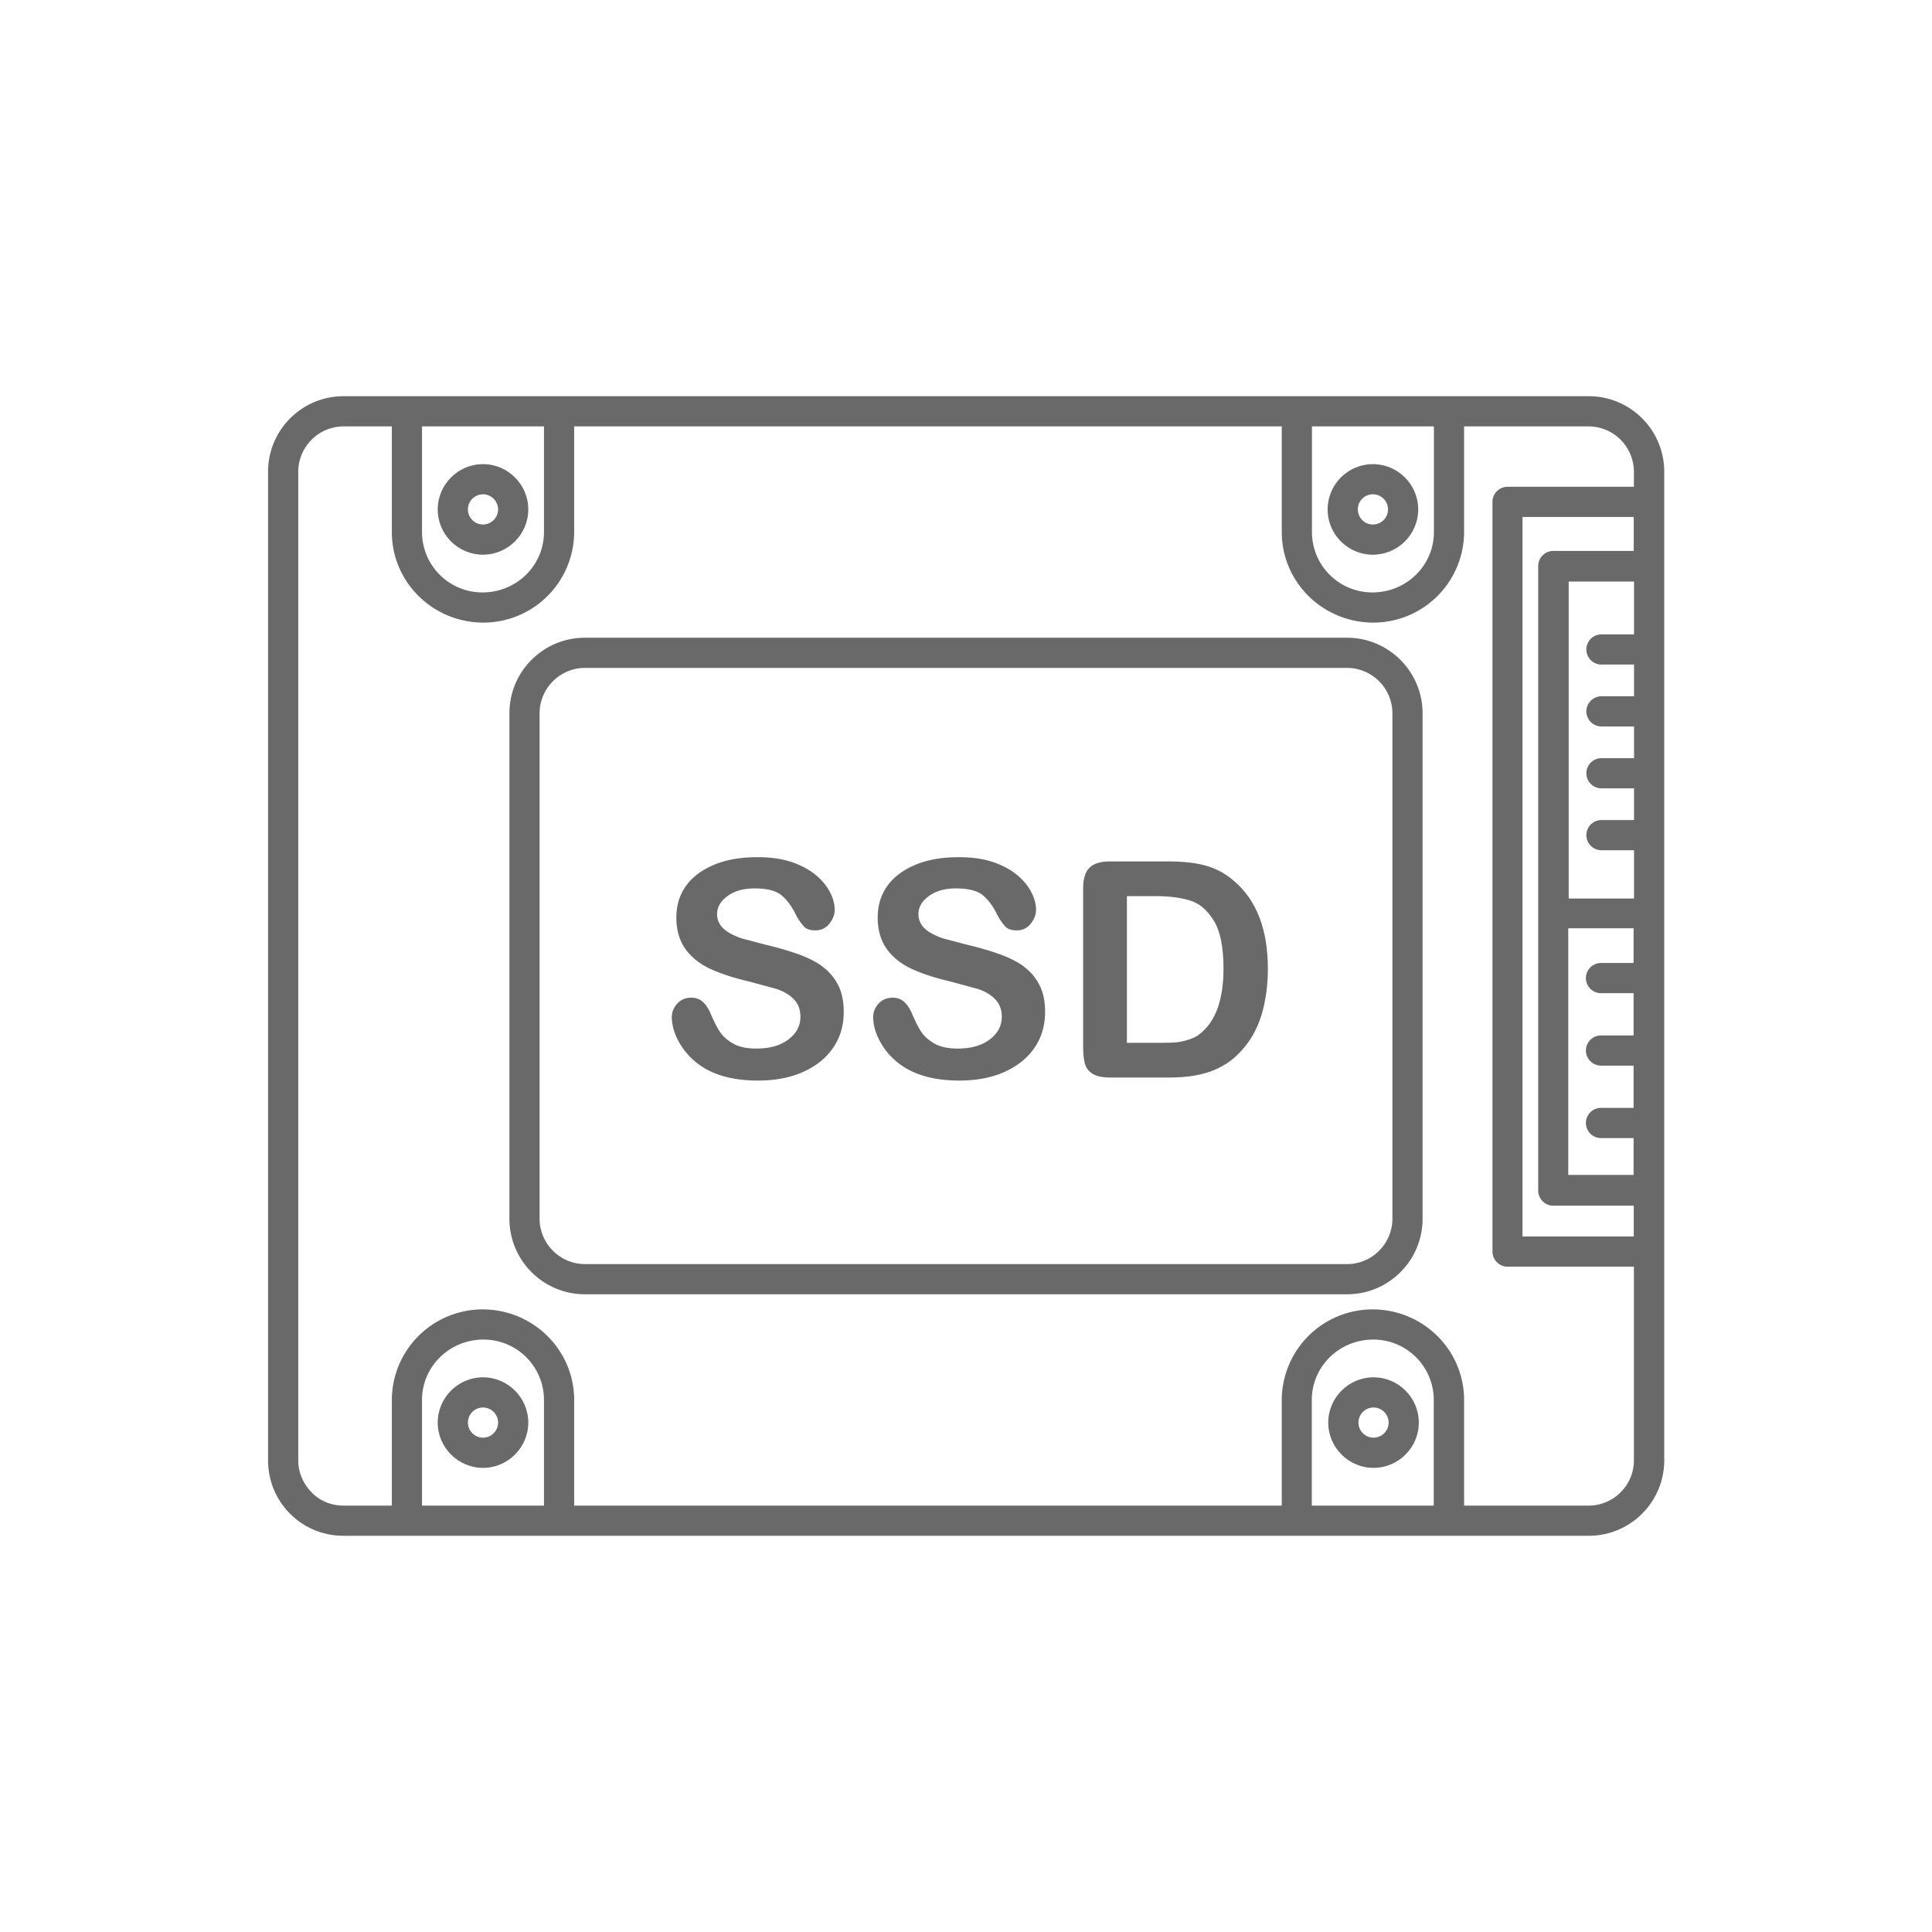 <svg xmlns="http://www.w3.org/2000/svg" xmlns:xlink="http://www.w3.org/1999/xlink" fill="#696969" height="512" viewBox="0 0 128 128" width="512"><path d="m89.25 42.25h-50.5c-2.76 0-5 2.24-5 5v33.5c0 2.76 2.24 5 5 5h50.5c2.76 0 5-2.24 5-5v-33.5c0-2.75-2.25-5-5-5zm3 38.5c0 1.65-1.35 3-3 3h-50.5c-1.65 0-3-1.35-3-3v-33.5c0-1.65 1.35-3 3-3h50.5c1.65 0 3 1.35 3 3z"/><use xlink:href="#B"/><path d="m32 36.75c1.65 0 3-1.35 3-3s-1.35-3-3-3-3 1.35-3 3 1.34 3 3 3zm0-4c.55 0 1 .45 1 1s-.45 1-1 1-1-.45-1-1 .45-1 1-1z"/><use xlink:href="#B" x="59"/><path d="M90.96 36.75a3.01 3.01 0 0 0 3-3 3.01 3.01 0 0 0-3-3 3.01 3.01 0 0 0-3 3c0 1.65 1.34 3 3 3zm0-4c.55 0 1 .45 1 1s-.45 1-1 1-1-.45-1-1 .44-1 1-1zm19.3.48v-1.98c0-2.76-2.24-5-5-5h-82.5c-2.76 0-5 2.24-5 5v65.5c0 1.34.52 2.6 1.46 3.54s2.2 1.46 3.54 1.46h82.5c2.76 0 5-2.24 5-5V33.23zm-2 8.8h-2.16c-.55 0-1 .45-1 1s.45 1 1 1h2.16v2.1h-2.16c-.55 0-1 .45-1 1s.45 1 1 1h2.16v2.1h-2.16c-.55 0-1 .45-1 1s.45 1 1 1h2.16v2.1h-2.16c-.55 0-1 .45-1 1s.45 1 1 1h2.16v3.2h-4.33v-21h4.33zM103.9 61.5h4.33v2.3h-2.16c-.55 0-1 .45-1 1s.45 1 1 1h2.16v2.8h-2.16c-.55 0-1 .45-1 1s.45 1 1 1h2.16v2.8h-2.16c-.55 0-1 .45-1 1s.45 1 1 1h2.16v2.44h-4.33zm4.34-25h-5.33c-.55 0-1 .45-1 1v41.38c0 .55.45 1 1 1h5.33v2.04h-7.37V34.25h7.37zM95 28.25v7c0 2.2-1.8 4-4.08 4a4 4 0 0 1-4-4v-7zm-58.96 0v7c0 2.2-1.8 4-4.08 4a4 4 0 0 1-4-4v-7zm-8.08 71.5v-7c0-2.2 1.8-4 4.08-4a4 4 0 0 1 4 4v7zm58.95 0v-7c0-2.2 1.8-4 4.08-4a4 4 0 0 1 4 4v7zm18.34 0H97v-7c0-3.3-2.7-6-6.08-6a6.02 6.02 0 0 0-6 6v7H38.04v-7c0-3.3-2.7-6-6.08-6a6.02 6.02 0 0 0-6 6v7h-3.2c-.8 0-1.56-.3-2.12-.88s-.88-1.32-.88-2.12v-65.5a3.01 3.01 0 0 1 3-3h3.2v7c0 3.3 2.7 6 6.08 6a6.02 6.02 0 0 0 6-6v-7h46.88v7c0 3.3 2.7 6 6.08 6a6.02 6.02 0 0 0 6-6v-7h8.25a3.01 3.01 0 0 1 3 3v1h-8.37c-.55 0-1 .45-1 1v49.67c0 .55.45 1 1 1h8.37v12.83c0 1.66-1.35 3-3 3z"/><use xlink:href="#C"/><use xlink:href="#C" x="13.34"/><path d="m81.76 58.37c-.57-.5-1.21-.84-1.91-1.03s-1.55-.27-2.53-.27h-3.78c-.63 0-1.08.14-1.36.42s-.42.73-.42 1.36v10.5c0 .46.04.84.12 1.13s.26.51.52.67.66.24 1.19.24h3.78c.66 0 1.25-.04 1.77-.13s1.01-.23 1.47-.44.88-.48 1.26-.83c.49-.45.89-.96 1.2-1.53s.54-1.21.69-1.92.24-1.49.24-2.35c0-2.61-.75-4.55-2.24-5.82zm-2.16 10.04c-.21.19-.47.34-.76.44s-.58.17-.85.2-.65.04-1.13.04h-2.2v-9.72h1.91c.89 0 1.64.1 2.27.29s1.15.64 1.58 1.34.64 1.76.64 3.17c0 2-.49 3.41-1.46 4.24z"/><defs><path id="B" d="m32 91.25c-1.65 0-3 1.35-3 3s1.35 3 3 3 3-1.35 3-3-1.35-3-3-3zm0 4c-.55 0-1-.45-1-1s.45-1 1-1 1 .45 1 1-.45 1-1 1z"/><path id="C" d="M54.48 64.02c-.46-.33-1.02-.6-1.67-.83s-1.4-.44-2.2-.63l-1.4-.37c-.28-.08-.56-.2-.83-.35s-.5-.33-.64-.54a1.25 1.25 0 0 1-.23-.74c0-.46.23-.86.7-1.2s1.06-.5 1.8-.5c.8 0 1.4.15 1.76.45s.68.72.94 1.26c.2.38.4.65.56.82s.42.25.76.25c.36 0 .67-.14.9-.42s.37-.6.37-.93c0-.38-.1-.77-.3-1.16s-.5-.78-.93-1.14-.96-.65-1.6-.87-1.4-.33-2.28-.33c-1.1 0-2.06.16-2.87.5s-1.44.8-1.87 1.4-.64 1.3-.64 2.1c0 .83.2 1.52.6 2.08s.96 1 1.65 1.32 1.55.6 2.58.84l1.84.5c.46.16.83.38 1.12.68s.43.68.43 1.16c0 .6-.27 1.1-.8 1.5s-1.24.6-2.1.6c-.63 0-1.13-.1-1.5-.3s-.68-.45-.9-.76-.4-.7-.6-1.14c-.15-.38-.33-.67-.54-.87s-.47-.3-.78-.3c-.38 0-.7.13-.93.38s-.37.55-.37.9c0 .6.2 1.23.6 1.87s.94 1.15 1.6 1.54c.92.53 2.08.8 3.5.8 1.18 0 2.2-.2 3.06-.6s1.5-.93 1.96-1.62.67-1.47.67-2.33c0-.72-.13-1.33-.4-1.83a3.48 3.48 0 0 0-1.09-1.23z"/></defs></svg>